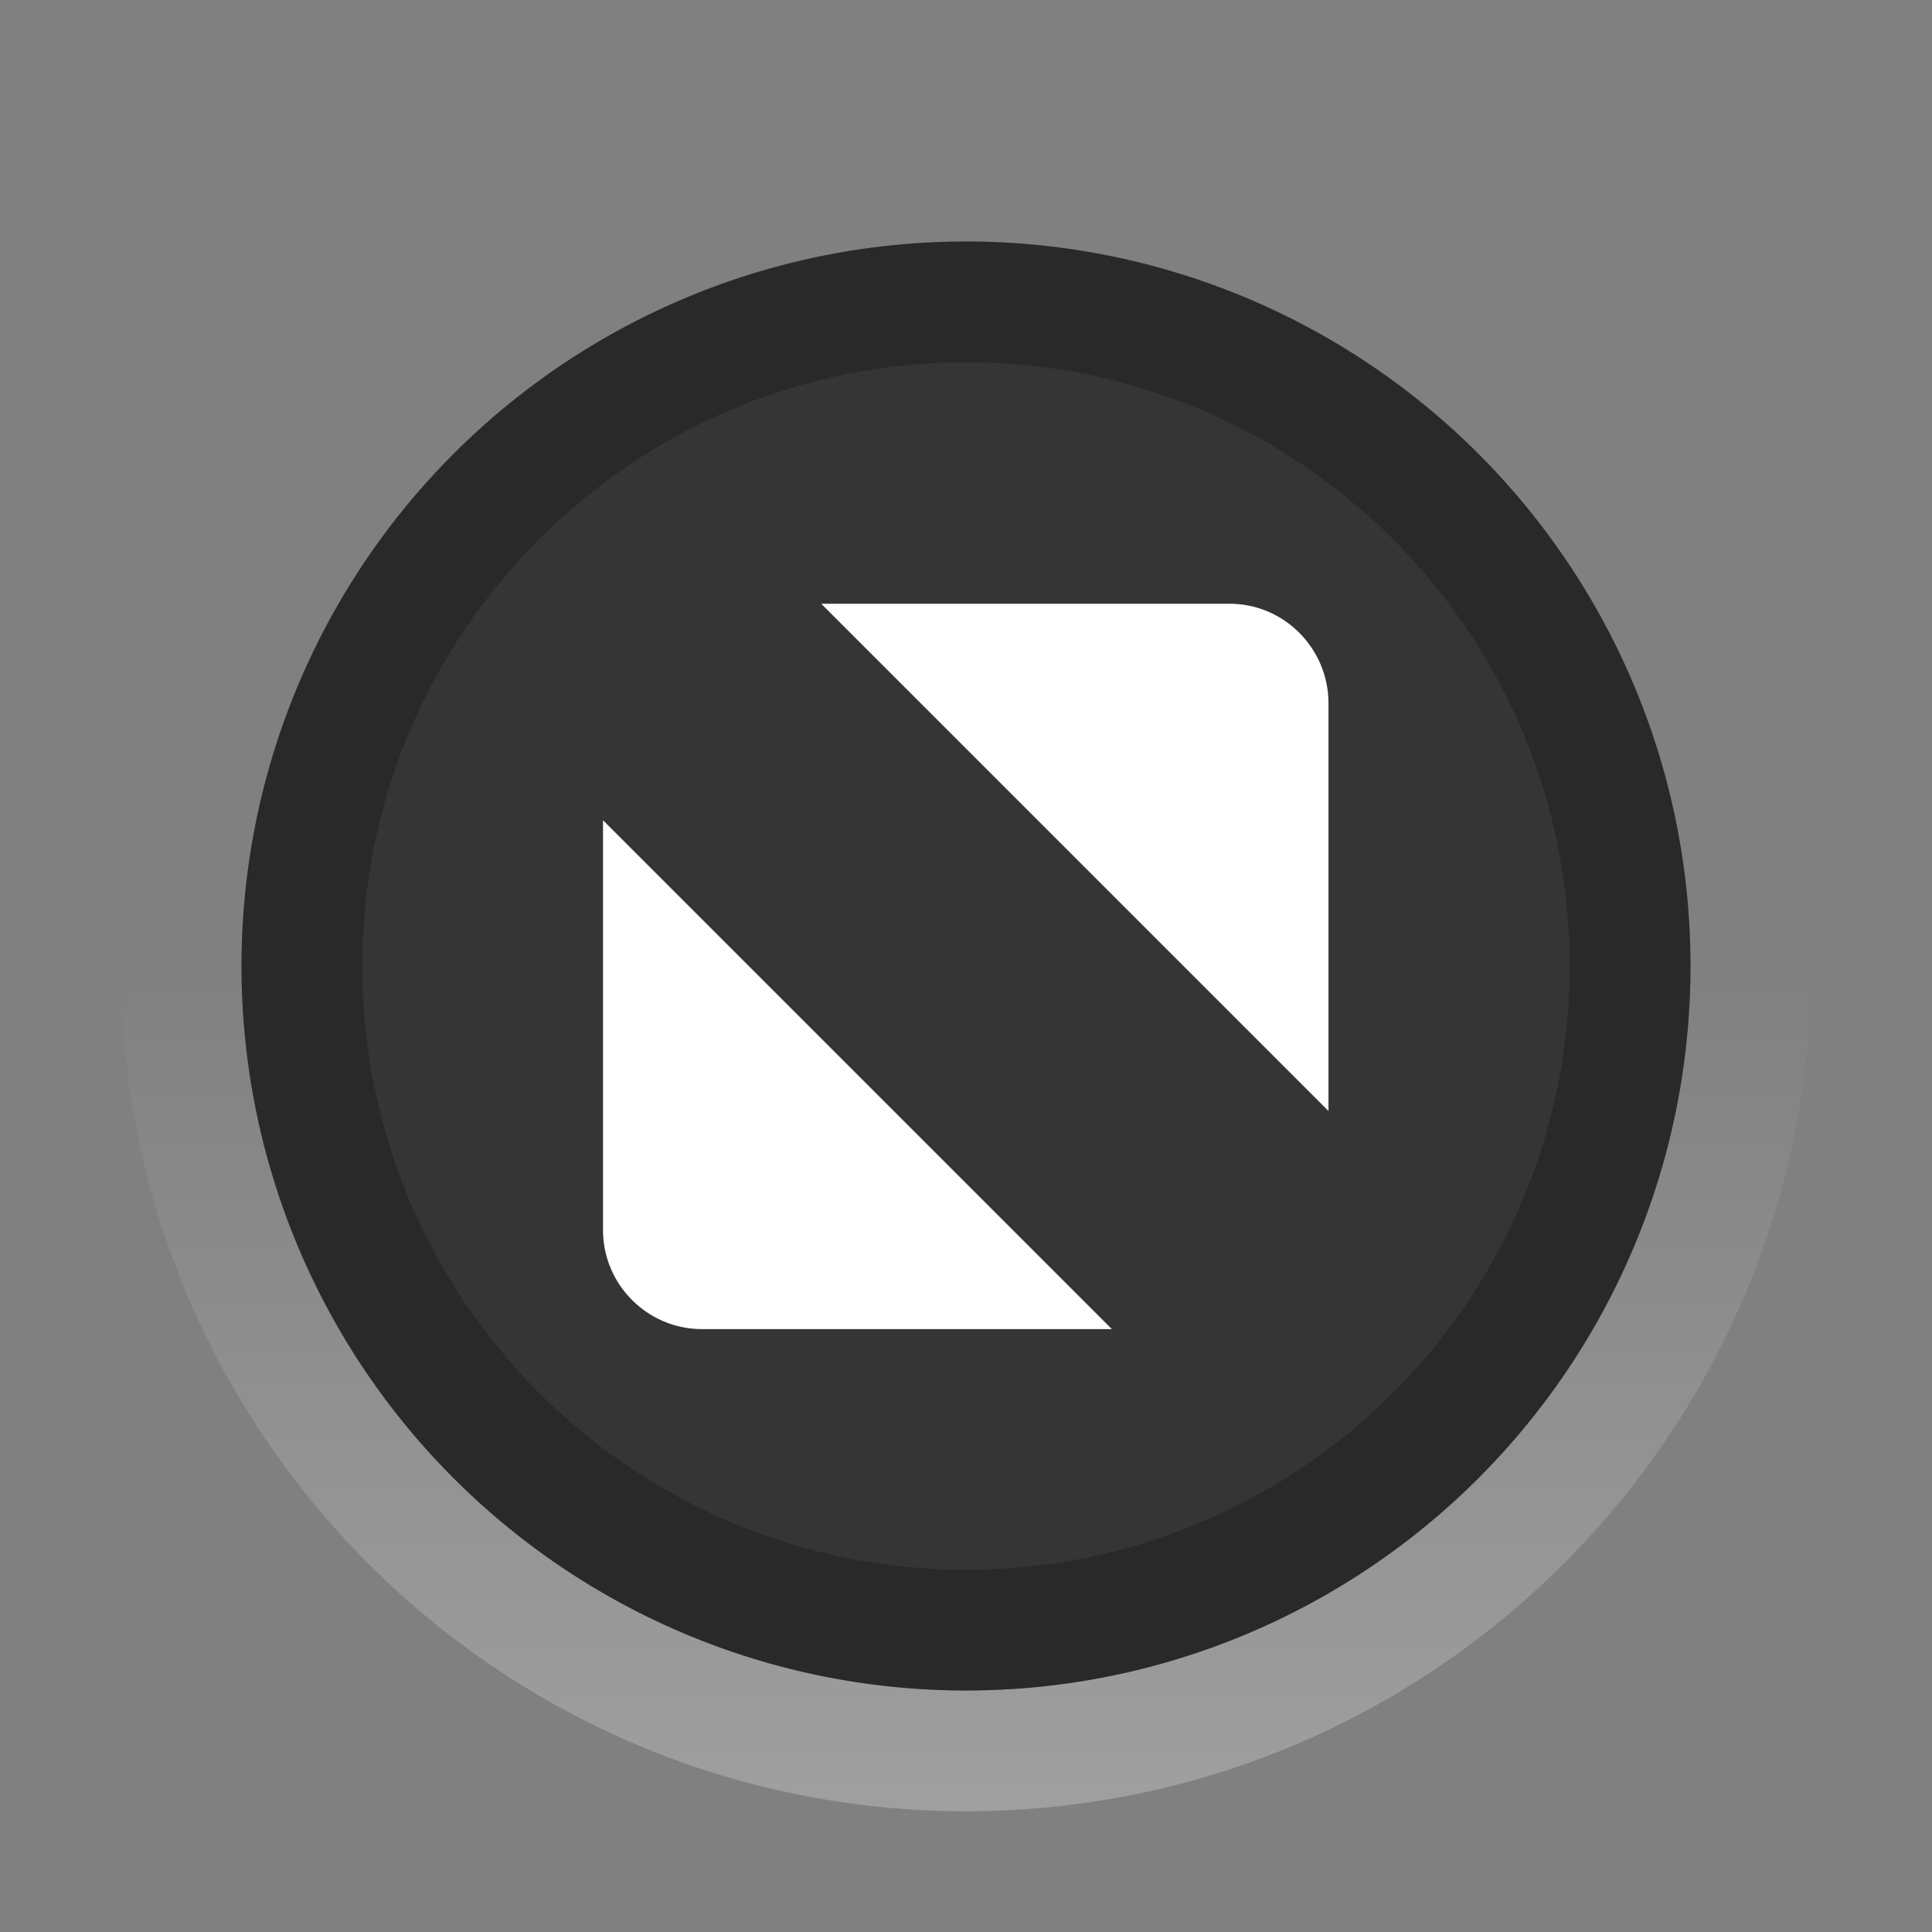<?xml version="1.0" encoding="UTF-8" standalone="no"?>
<!-- Created with Inkscape (http://www.inkscape.org/) -->

<svg
   xmlns:dc="http://purl.org/dc/elements/1.1/"
   xmlns:cc="http://creativecommons.org/ns#"
   xmlns:rdf="http://www.w3.org/1999/02/22-rdf-syntax-ns#"
   xmlns:svg="http://www.w3.org/2000/svg"
   xmlns="http://www.w3.org/2000/svg"
   xmlns:xlink="http://www.w3.org/1999/xlink"
   xmlns:sodipodi="http://sodipodi.sourceforge.net/DTD/sodipodi-0.dtd"
   xmlns:inkscape="http://www.inkscape.org/namespaces/inkscape"
   width="16"
   height="16"
   id="svg4306"
   version="1.1"
   inkscape:version="0.91 r13725"
   sodipodi:docname="max_prelight.svg"
   style="enable-background:new">
  <rect width="100%" height="100%" fill="#808080" stroke="none"/>
  <defs
     id="defs4308">
    <linearGradient
       id="linearGradient3770">
      <stop
         style="stop-color:#000000;stop-opacity:0.628;"
         offset="0"
         id="stop3772" />
      <stop
         style="stop-color:#000000;stop-opacity:0.498;"
         offset="1"
         id="stop3774" />
    </linearGradient>
    <linearGradient
       id="linearGradient4882">
      <stop
         style="stop-color:#ffffff;stop-opacity:1;"
         offset="0"
         id="stop4884" />
      <stop
         style="stop-color:#ffffff;stop-opacity:0;"
         offset="1"
         id="stop4886" />
    </linearGradient>
    <linearGradient
       id="linearGradient3784-6">
      <stop
         style="stop-color:#ffffff;stop-opacity:0.216;"
         offset="0"
         id="stop3786-4" />
      <stop
         style="stop-color:#ffffff;stop-opacity:0;"
         offset="1"
         id="stop3788-6" />
    </linearGradient>
    <linearGradient
       inkscape:collect="always"
       xlink:href="#linearGradient4882"
       id="linearGradient9171"
       gradientUnits="userSpaceOnUse"
       gradientTransform="matrix(0.875,0,0,0.875,1,0)"
       x1="8"
       y1="16"
       x2="8"
       y2="8" />
  </defs>
  <sodipodi:namedview
     id="base"
     pagecolor="#f0f1f2"
     bordercolor="#666666"
     borderopacity="1.0"
     inkscape:pageopacity="1"
     inkscape:pageshadow="2"
     inkscape:zoom="22.627417"
     inkscape:cx="-1.429373"
     inkscape:cy="6.8938481"
     inkscape:document-units="px"
     inkscape:current-layer="layer1"
     showgrid="true"
     showguides="true"
     inkscape:guide-bbox="true"
     inkscape:window-width="1366"
     inkscape:window-height="723"
     inkscape:window-x="0"
     inkscape:window-y="23"
     inkscape:window-maximized="1"
     inkscape:snap-bbox="true"
     inkscape:snap-global="true"
     inkscape:snap-bbox-midpoints="false">
    <inkscape:grid
       type="xygrid"
       id="grid4314"
       empspacing="5"
       visible="true"
       enabled="true"
       snapvisiblegridlinesonly="true" />
    <sodipodi:guide
       orientation="1,0"
       position="8,8"
       id="guide4316" />
    <sodipodi:guide
       orientation="0,1"
       position="8,8"
       id="guide4318" />
  </sodipodi:namedview>
  <g
     inkscape:label="Ebene 1"
     inkscape:groupmode="layer"
     id="layer1"
     transform="translate(0,-1036.362)">
    <g
       transform="translate(-455,471)"
       id="titlebutton-maximize-hover-dark"
       inkscape:label="#g8494">
      <g
         inkscape:label="#g6976"
         transform="translate(455,565.362)"
         id="titlebutton-hover-5-2"
         style="enable-background:new">
        <g
           inkscape:label="Ebene 1"
           id="layer1-3-0-7"
           transform="translate(0,-1036.362)">
          <g
             id="g3879-7-8"
             transform="translate(18,1004.362)">
            <g
               transform="translate(-81,-967)"
               style="display:inline"
               inkscape:label="status"
               id="layer9-7-93-1" />
            <g
               transform="translate(-81,-967)"
               inkscape:label="devices"
               id="layer10-8-8-4" />
            <g
               transform="translate(-81,-967)"
               inkscape:label="apps"
               id="layer11-2-24-4" />
            <g
               transform="translate(-81,-967)"
               inkscape:label="places"
               id="layer13-7-7-4" />
            <g
               transform="translate(-81,-967)"
               inkscape:label="mimetypes"
               id="layer14-6-7-1" />
            <g
               transform="translate(-81,-967)"
               style="display:inline"
               inkscape:label="emblems"
               id="layer15-9-4-1" />
            <g
               transform="translate(-81,-967)"
               style="display:inline"
               inkscape:label="emotes"
               id="g71291-1-0" />
            <g
               transform="translate(-81,-967)"
               style="display:inline"
               inkscape:label="categories"
               id="g4953-6-3" />
            <g
               transform="translate(-81,-967)"
               style="display:inline"
               inkscape:label="actions"
               id="layer12-6-59-0" />
          </g>
          <g
             style="enable-background:new"
             id="g3956-09-0"
             transform="translate(0,1037.362)">
            <g
               transform="translate(0,-1037.362)"
               id="layer1-4-94-6-7"
               inkscape:label="Ebene 1">
              <path
                 id="path4878-33-7-5"
                 transform="translate(0,1037.362)"
                 d="M 8,0 C 4.134,0 1,3.134 1,7 c 0,3.866 3.134,7 7,7 3.866,0 7,-3.134 7,-7 C 15,3.134 11.866,0 8,0 Z m 0,1 c 3.314,0 6,2.686 6,6 0,3.314 -2.686,6 -6,6 C 4.686,13 2,10.314 2,7 2,3.686 4.686,1 8,1 Z"
                 style="opacity:0.25;fill:url(#linearGradient9171);fill-opacity:1;stroke:#000000;stroke-width:0;stroke-linejoin:miter;stroke-miterlimit:4;stroke-dasharray:none;stroke-opacity:1"
                 inkscape:connector-curvature="0" />
            </g>
          </g>
          <circle
             style="fill:#000000;fill-opacity:0.588;stroke:#474f56;stroke-width:0;stroke-linecap:butt;stroke-linejoin:miter;stroke-miterlimit:4;stroke-dasharray:none;stroke-dashoffset:0;stroke-opacity:1"
             id="path3894-55-4"
             transform="translate(0,1036.362)"
             cx="8"
             cy="8"
             r="6" />
          <path
             style="fill:#000000;fill-opacity:0.235;stroke:#474f56;stroke-width:0;stroke-linecap:butt;stroke-linejoin:miter;stroke-miterlimit:4;stroke-dasharray:none;stroke-dashoffset:0;stroke-opacity:1"
             d="m 8,1038.362 c -3.314,0 -6,2.686 -6,6 0,3.314 2.686,6 6,6 3.314,0 6,-2.686 6,-6 0,-3.314 -2.686,-6 -6,-6 z m 0,1 c 2.761,0 5,2.239 5,5 0,2.761 -2.239,5 -5,5 -2.761,0 -5,-2.239 -5,-5 0,-2.761 2.239,-5 5,-5 z"
             id="path3896-0-3"
             inkscape:connector-curvature="0" />
        </g>
      </g>
      <path
         id="path4293-6-9"
         style="display:inline;fill:#ffffff;fill-opacity:1;fill-rule:evenodd;stroke:none"
         d="m 461.801,570.362 3.382,0 c 0.45,0 0.816,0.368 0.819,0.819 l 0,3.382 z m 2.407,6.007 -3.395,0 c -0.45,0 -0.819,-0.368 -0.819,-0.819 l 0,-3.395 4.214,4.214"
         inkscape:connector-curvature="0"
         sodipodi:nodetypes="csscccsscc" />
    </g>
  </g>
</svg>
